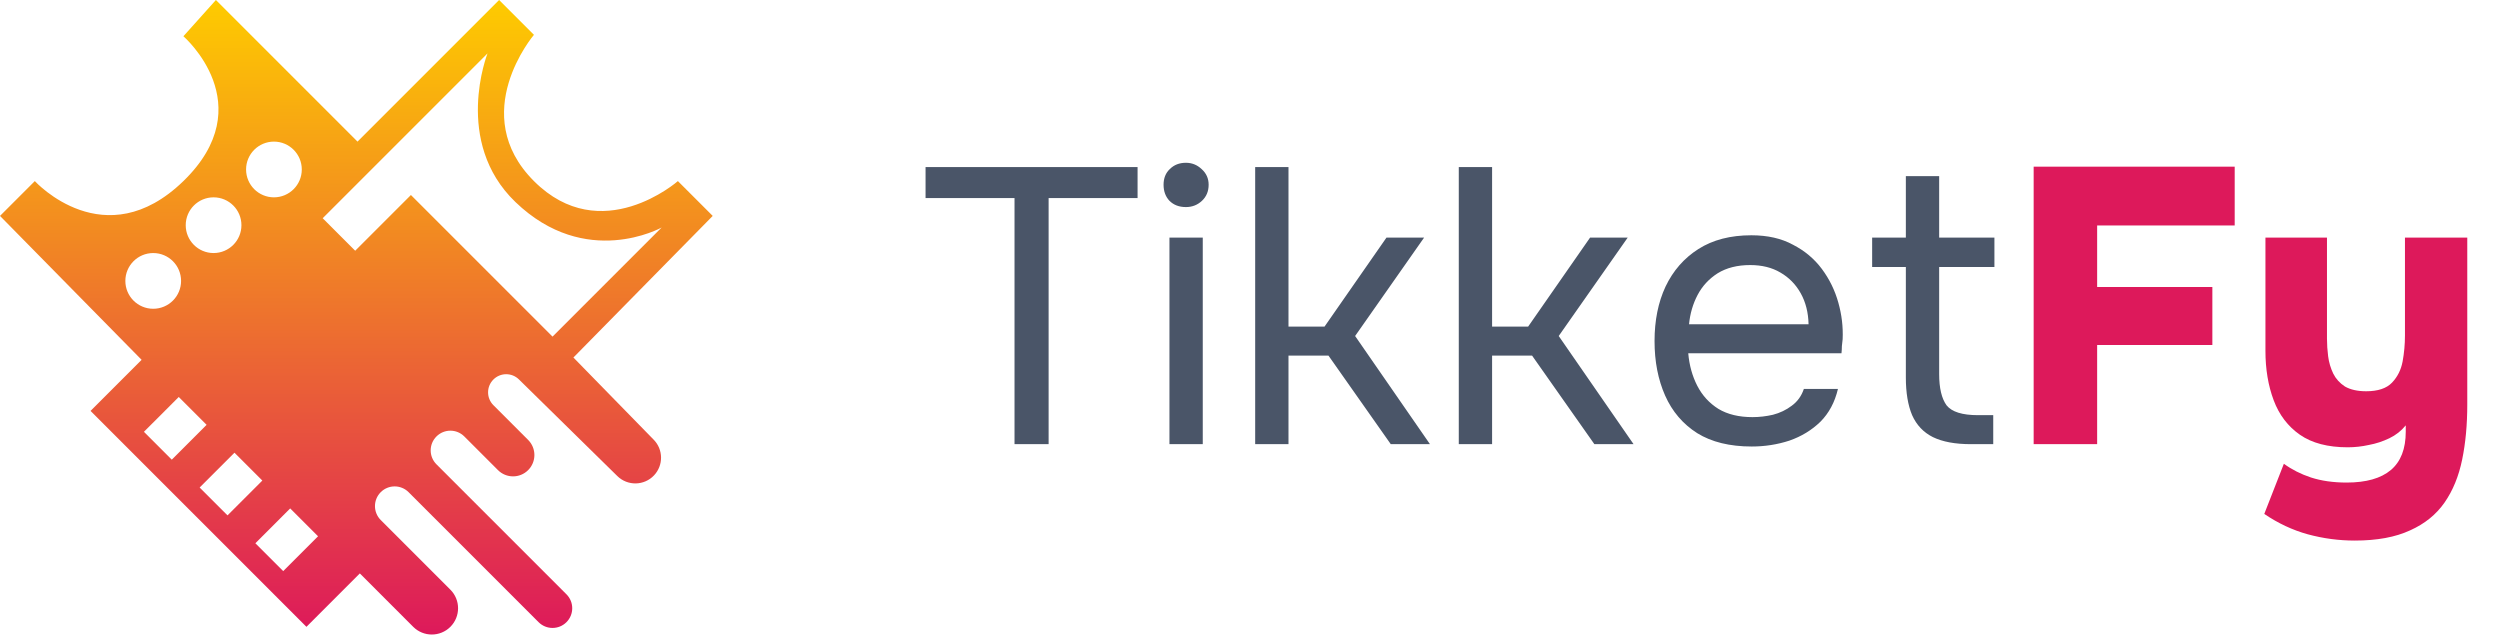 <svg width="197" height="50" viewBox="0 0 197 50" fill="none" xmlns="http://www.w3.org/2000/svg">
<path d="M42.075 2.744C42.046 2.778 36.785 8.979 42.075 14.27C47.38 19.575 53.418 14.27 53.418 14.27L56.162 17.014L45.185 28.173L51.515 34.652C52.272 35.428 52.284 36.662 51.543 37.453C50.765 38.283 49.457 38.31 48.645 37.513L40.891 29.898C40.331 29.348 39.434 29.352 38.879 29.906C38.321 30.464 38.321 31.369 38.879 31.928L41.618 34.667C42.275 35.324 42.275 36.388 41.618 37.045C40.961 37.702 39.897 37.702 39.24 37.045L36.588 34.393C35.982 33.786 34.999 33.787 34.393 34.393C33.786 34.999 33.786 35.982 34.393 36.588L44.637 46.832C45.243 47.438 45.243 48.421 44.637 49.027C44.031 49.633 43.048 49.633 42.441 49.027L32.197 38.783C31.591 38.177 30.608 38.177 30.002 38.783C29.396 39.389 29.396 40.372 30.002 40.978L35.49 46.467C36.298 47.275 36.298 48.585 35.49 49.394C34.682 50.202 33.371 50.202 32.562 49.394L28.355 45.185L24.148 49.394L7.135 32.38L11.159 28.355L0 17.014L2.744 14.27C2.784 14.314 8.255 20.284 14.452 14.27C20.66 8.244 14.476 2.878 14.452 2.857L17.013 0L28.172 11.159L39.331 0L42.075 2.744ZM20.123 42.808L22.318 45.003L25.062 42.259L22.867 40.063L20.123 42.808ZM15.732 38.417L17.928 40.612L20.672 37.868L18.477 35.673L15.732 38.417ZM11.342 34.026L13.537 36.222L16.281 33.477L14.086 31.282L11.342 34.026ZM25.428 17.196L27.989 19.758L32.38 15.367L43.539 26.526L52.137 17.928C52.115 17.94 46.162 21.26 40.612 15.916C35.681 11.168 38.408 4.231 38.417 4.208L25.428 17.196ZM12.073 19.94C10.861 19.941 9.878 20.924 9.878 22.136C9.878 23.348 10.861 24.331 12.073 24.331C13.286 24.331 14.269 23.348 14.269 22.136C14.268 20.923 13.286 19.94 12.073 19.94ZM16.83 15.55C15.618 15.55 14.635 16.533 14.635 17.745C14.635 18.957 15.618 19.94 16.83 19.94C18.043 19.94 19.025 18.957 19.025 17.745C19.025 16.533 18.042 15.55 16.83 15.55ZM21.586 11.159C20.374 11.159 19.391 12.142 19.391 13.354C19.391 14.567 20.374 15.55 21.586 15.55C22.798 15.55 23.781 14.567 23.781 13.354C23.781 12.142 22.798 11.159 21.586 11.159Z" fill="url(#paint0_linear_7257_31459)"/>
<path d="M79.944 35V15.606H72.934V13.167H89.641V15.606H82.631V35H79.944ZM92.153 35V18.725H94.778V35H92.153ZM93.45 16.317C92.914 16.317 92.482 16.152 92.153 15.822C91.844 15.493 91.689 15.071 91.689 14.556C91.689 14.042 91.854 13.63 92.183 13.321C92.513 12.992 92.935 12.827 93.45 12.827C93.923 12.827 94.335 12.992 94.685 13.321C95.055 13.65 95.241 14.062 95.241 14.556C95.241 15.071 95.066 15.493 94.716 15.822C94.366 16.152 93.944 16.317 93.45 16.317ZM98.908 35V13.167H101.533V25.735H104.374L109.253 18.725H112.218L106.783 26.477L112.681 35H109.593L104.683 28.021H101.533V35H98.908ZM114.952 35V13.167H117.577V25.735H120.418L125.297 18.725H128.262L122.827 26.477L128.725 35H125.637L120.727 28.021H117.577V35H114.952ZM138.037 35.185C136.308 35.185 134.877 34.835 133.744 34.135C132.612 33.415 131.768 32.426 131.212 31.171C130.656 29.915 130.378 28.484 130.378 26.878C130.378 25.252 130.666 23.821 131.243 22.585C131.84 21.33 132.705 20.341 133.837 19.621C134.969 18.9 136.359 18.54 138.006 18.54C139.282 18.54 140.374 18.787 141.279 19.281C142.206 19.755 142.968 20.393 143.565 21.196C144.162 21.999 144.594 22.884 144.862 23.852C145.129 24.799 145.243 25.756 145.201 26.724C145.181 26.909 145.16 27.094 145.14 27.279C145.14 27.465 145.129 27.65 145.109 27.835H133.034C133.116 28.782 133.353 29.637 133.744 30.398C134.136 31.16 134.691 31.768 135.412 32.221C136.133 32.653 137.028 32.869 138.099 32.869C138.634 32.869 139.169 32.807 139.704 32.684C140.26 32.54 140.754 32.303 141.187 31.974C141.64 31.644 141.959 31.201 142.144 30.646H144.831C144.584 31.695 144.121 32.56 143.441 33.24C142.762 33.898 141.949 34.392 141.002 34.722C140.054 35.031 139.066 35.185 138.037 35.185ZM133.096 25.55H142.515C142.494 24.624 142.288 23.811 141.897 23.11C141.506 22.41 140.971 21.865 140.291 21.474C139.632 21.083 138.84 20.887 137.913 20.887C136.905 20.887 136.05 21.103 135.35 21.535C134.671 21.968 134.146 22.534 133.775 23.234C133.405 23.934 133.178 24.706 133.096 25.55ZM155.307 35C154.072 35 153.073 34.815 152.312 34.444C151.57 34.073 151.025 33.497 150.675 32.715C150.346 31.932 150.181 30.944 150.181 29.75V21.041H147.525V18.725H150.181V13.877H152.806V18.725H157.16V21.041H152.806V29.472C152.806 30.584 153.001 31.407 153.392 31.943C153.804 32.457 154.628 32.715 155.863 32.715H157.067V35H155.307Z" fill="#4A5568"/>
<path d="M160.252 35V13.136H176.094V17.768H165.255V22.616H174.334V27.187H165.255V35H160.252ZM185.558 42.597C184.302 42.597 183.067 42.432 181.853 42.103C180.658 41.773 179.516 41.238 178.425 40.497L179.969 36.544C180.586 36.997 181.297 37.357 182.1 37.625C182.923 37.892 183.86 38.026 184.91 38.026C186.454 38.026 187.617 37.697 188.399 37.038C189.182 36.379 189.573 35.37 189.573 34.012V33.518C189.223 33.95 188.791 34.29 188.276 34.537C187.761 34.784 187.226 34.959 186.67 35.062C186.114 35.185 185.558 35.247 185.002 35.247C183.438 35.247 182.182 34.917 181.235 34.259C180.288 33.6 179.598 32.694 179.166 31.541C178.733 30.388 178.517 29.091 178.517 27.65V18.725H183.366V26.693C183.366 27.146 183.397 27.609 183.458 28.082C183.52 28.556 183.654 29.009 183.86 29.441C184.066 29.853 184.375 30.193 184.786 30.46C185.219 30.707 185.774 30.831 186.454 30.831C187.38 30.831 188.06 30.604 188.492 30.151C188.924 29.698 189.202 29.143 189.326 28.484C189.449 27.805 189.511 27.125 189.511 26.446V18.725H194.421V31.881C194.421 33.466 194.288 34.907 194.02 36.204C193.752 37.522 193.289 38.654 192.63 39.601C191.971 40.548 191.066 41.279 189.913 41.794C188.76 42.329 187.308 42.597 185.558 42.597Z" fill="#DD195B"/>
<defs>
<linearGradient id="paint0_linear_7257_31459" x1="28.081" y1="0" x2="28.081" y2="50" gradientUnits="userSpaceOnUse">
<stop stop-color="#FECB00"/>
<stop offset="1" stop-color="#DD195B"/>
</linearGradient>
</defs>
</svg>
